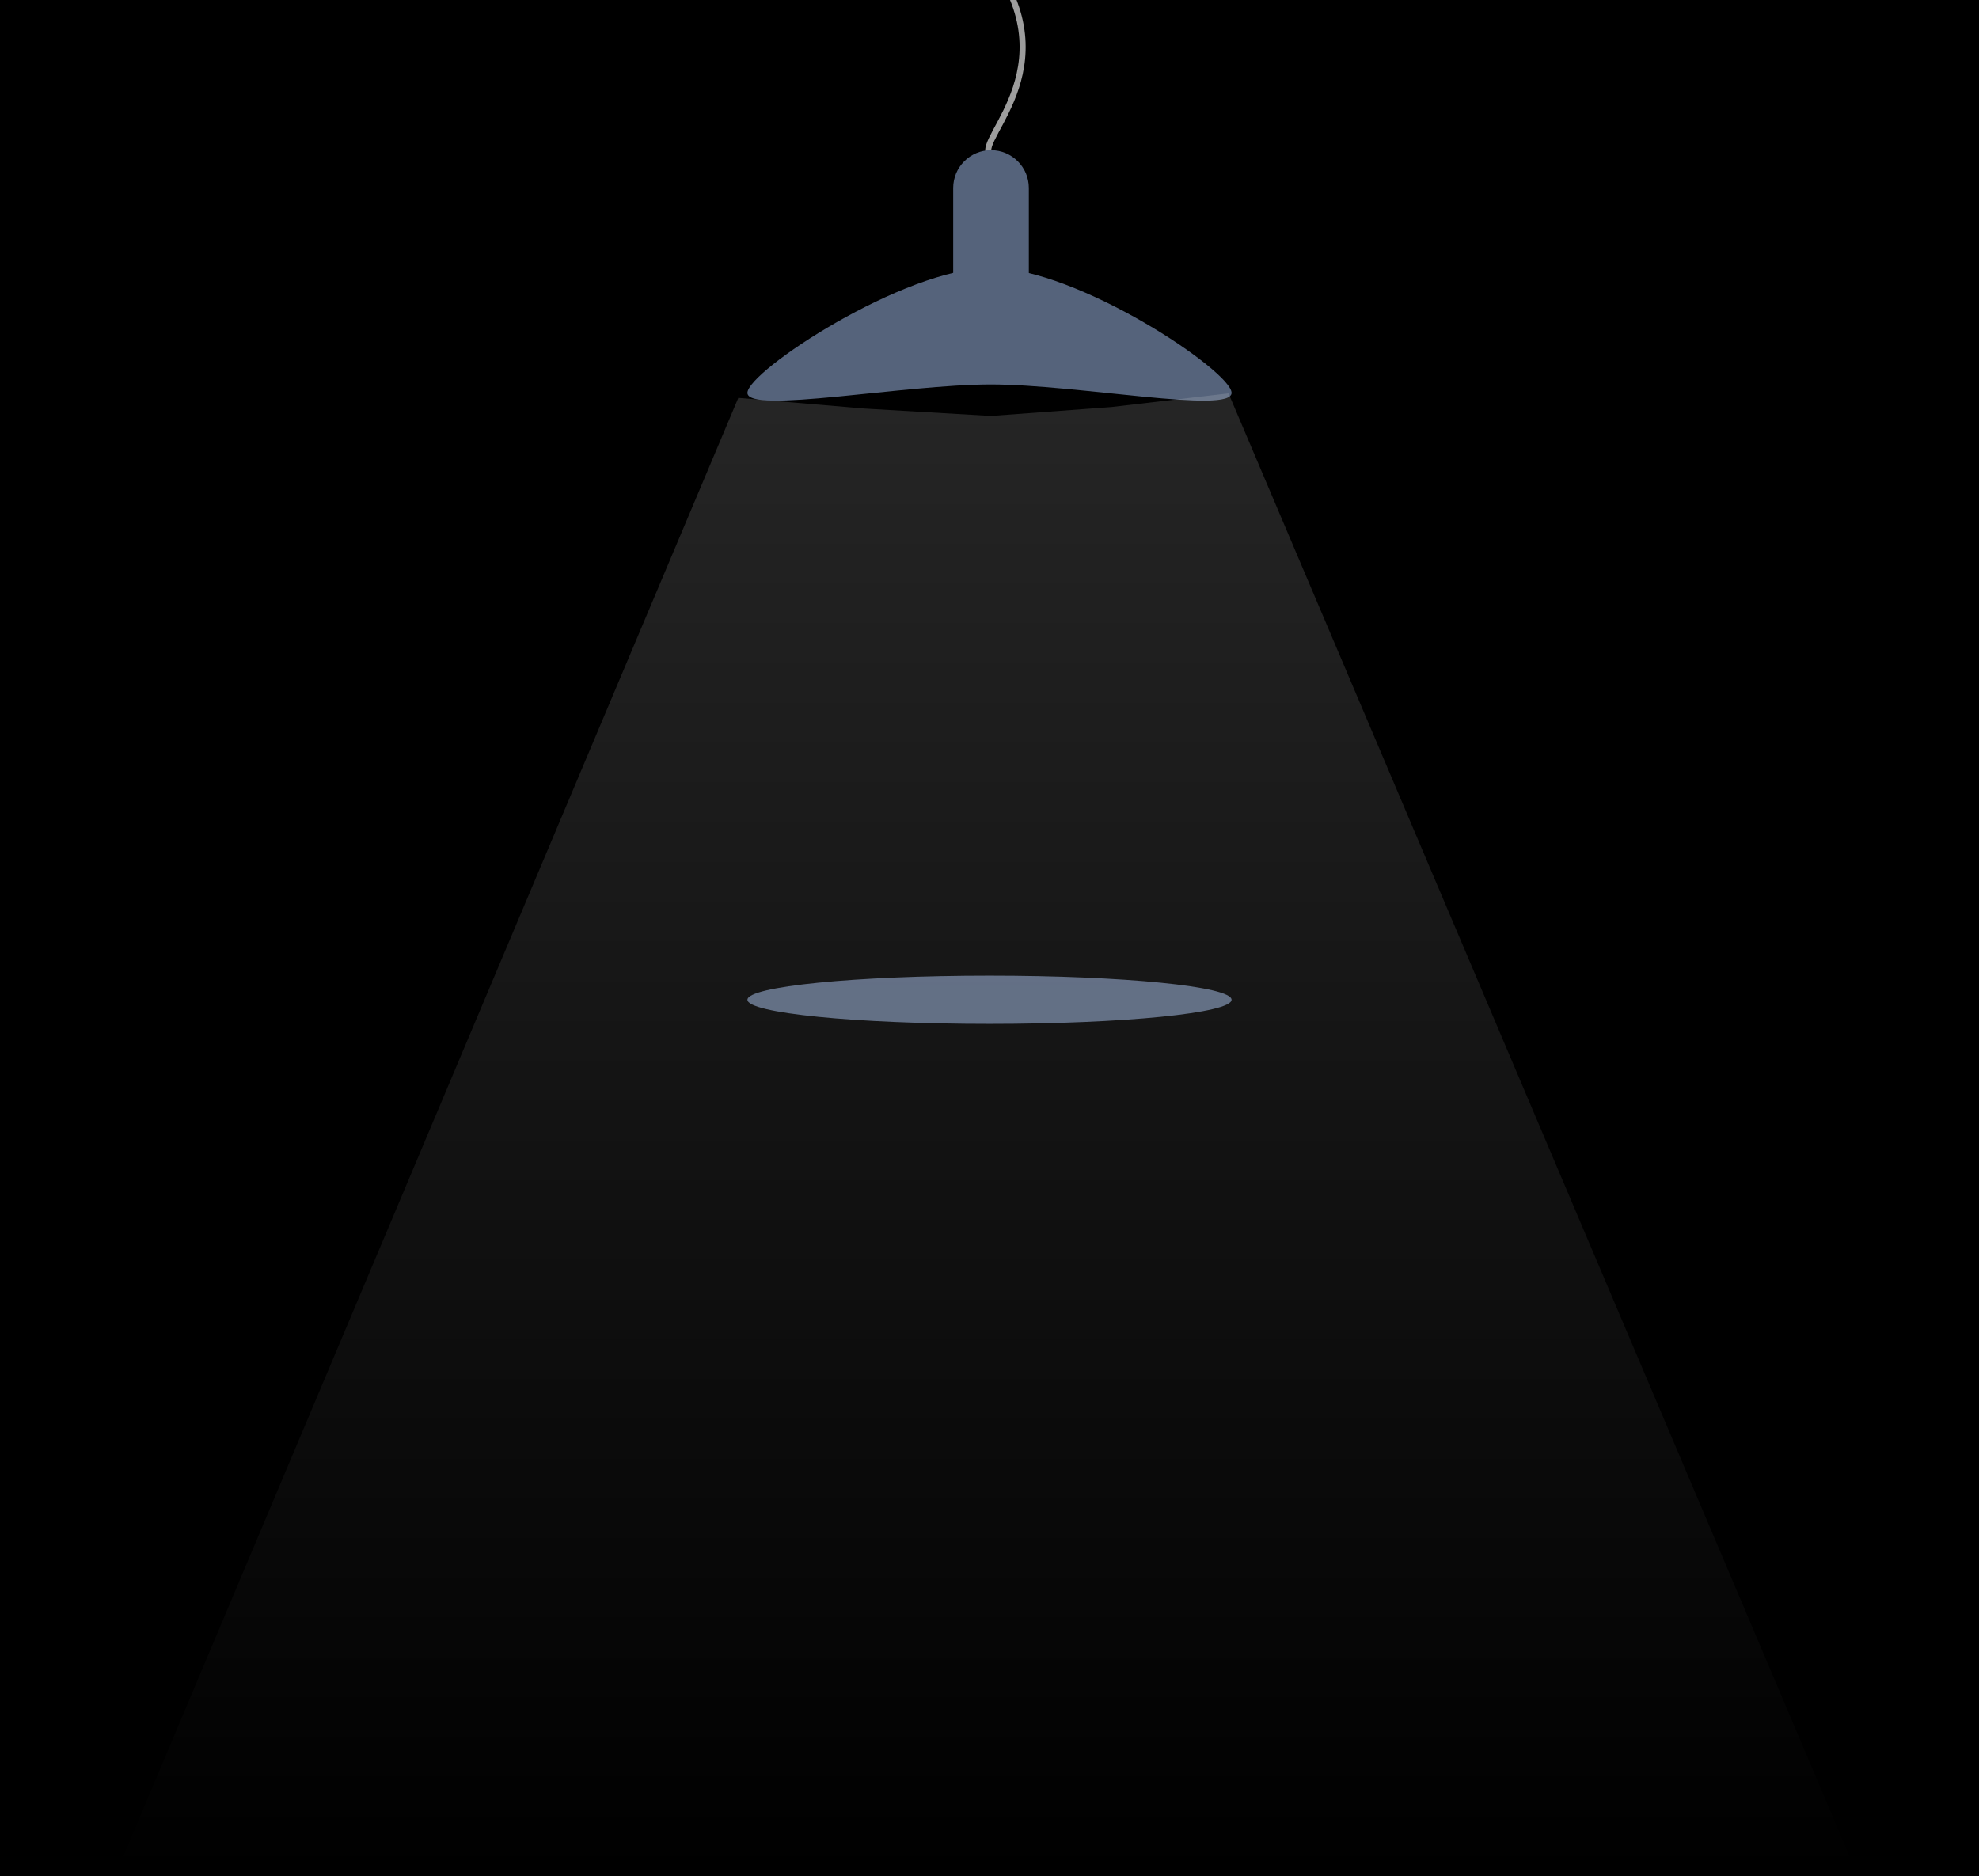 <svg width="654" height="620" viewBox="0 0 654 620" fill="none" xmlns="http://www.w3.org/2000/svg">
<rect width="654" height="620" fill="#2A2A2A"/>
<g clip-path="url(#clip0_0_1)">
<rect width="1920" height="1080" transform="translate(-1239)" fill="black"/>
<path d="M330.876 52C314.814 52 350.265 30.667 333.157 -3.843C321.752 -25.177 323.938 -76 340 -76" stroke="#9D9D9D" stroke-width="2"/>
<g filter="url(#filter0_d_0_1)">
<ellipse cx="327" cy="130.409" rx="80" ry="7.977" fill="#55637B"/>
</g>
<path d="M407 129.838C407 136.932 356.119 127.061 327.4 127.061C298.681 127.061 247 136.932 247 129.838C247 122.744 298.681 88.529 327.4 88.529C356.119 88.529 407 122.744 407 129.838Z" fill="#55637B"/>
<path d="M315 62.14C315 55.236 320.596 49.64 327.5 49.64C334.404 49.64 340 55.236 340 62.14V91.188H315V62.14Z" fill="#55637B"/>
<path d="M243.993 131.494L285.715 135.031L327.49 137.47L367.286 134.528L405.988 130L614 620H38L243.993 131.494Z" fill="url(#paint0_linear_0_1)" fill-opacity="0.16"/>
<g filter="url(#filter1_d_0_1)">
</g>
</g>
<defs>
<filter id="filter0_d_0_1" x="0.8" y="76.231" width="652.4" height="508.354" filterUnits="userSpaceOnUse" color-interpolation-filters="sRGB">
<feFlood flood-opacity="0" result="BackgroundImageFix"/>
<feColorMatrix in="SourceAlpha" type="matrix" values="0 0 0 0 0 0 0 0 0 0 0 0 0 0 0 0 0 0 127 0" result="hardAlpha"/>
<feMorphology radius="53" operator="dilate" in="SourceAlpha" result="effect1_dropShadow_0_1"/>
<feOffset dy="200"/>
<feGaussianBlur stdDeviation="96.6"/>
<feComposite in2="hardAlpha" operator="out"/>
<feColorMatrix type="matrix" values="0 0 0 0 1 0 0 0 0 1 0 0 0 0 1 0 0 0 0.25 0"/>
<feBlend mode="normal" in2="BackgroundImageFix" result="effect1_dropShadow_0_1"/>
<feBlend mode="normal" in="SourceGraphic" in2="effect1_dropShadow_0_1" result="shape"/>
</filter>
<filter id="filter1_d_0_1" x="-628.8" y="67.2" width="673.848" height="506.788" filterUnits="userSpaceOnUse" color-interpolation-filters="sRGB">
<feFlood flood-opacity="0" result="BackgroundImageFix"/>
<feColorMatrix in="SourceAlpha" type="matrix" values="0 0 0 0 0 0 0 0 0 0 0 0 0 0 0 0 0 0 127 0" result="hardAlpha"/>
<feOffset dy="4"/>
<feGaussianBlur stdDeviation="111.4"/>
<feComposite in2="hardAlpha" operator="out"/>
<feColorMatrix type="matrix" values="0 0 0 0 1 0 0 0 0 1 0 0 0 0 1 0 0 0 1 0"/>
<feBlend mode="normal" in2="BackgroundImageFix" result="effect1_dropShadow_0_1"/>
<feBlend mode="normal" in="SourceGraphic" in2="effect1_dropShadow_0_1" result="shape"/>
</filter>
<linearGradient id="paint0_linear_0_1" x1="326" y1="130" x2="326" y2="620" gradientUnits="userSpaceOnUse">
<stop stop-color="#E9E9E9"/>
<stop offset="1" stop-color="#E9E9E9" stop-opacity="0"/>
</linearGradient>
<clipPath id="clip0_0_1">
<rect width="1920" height="1080" fill="white" transform="translate(-1239)"/>
</clipPath>
</defs>
</svg>
